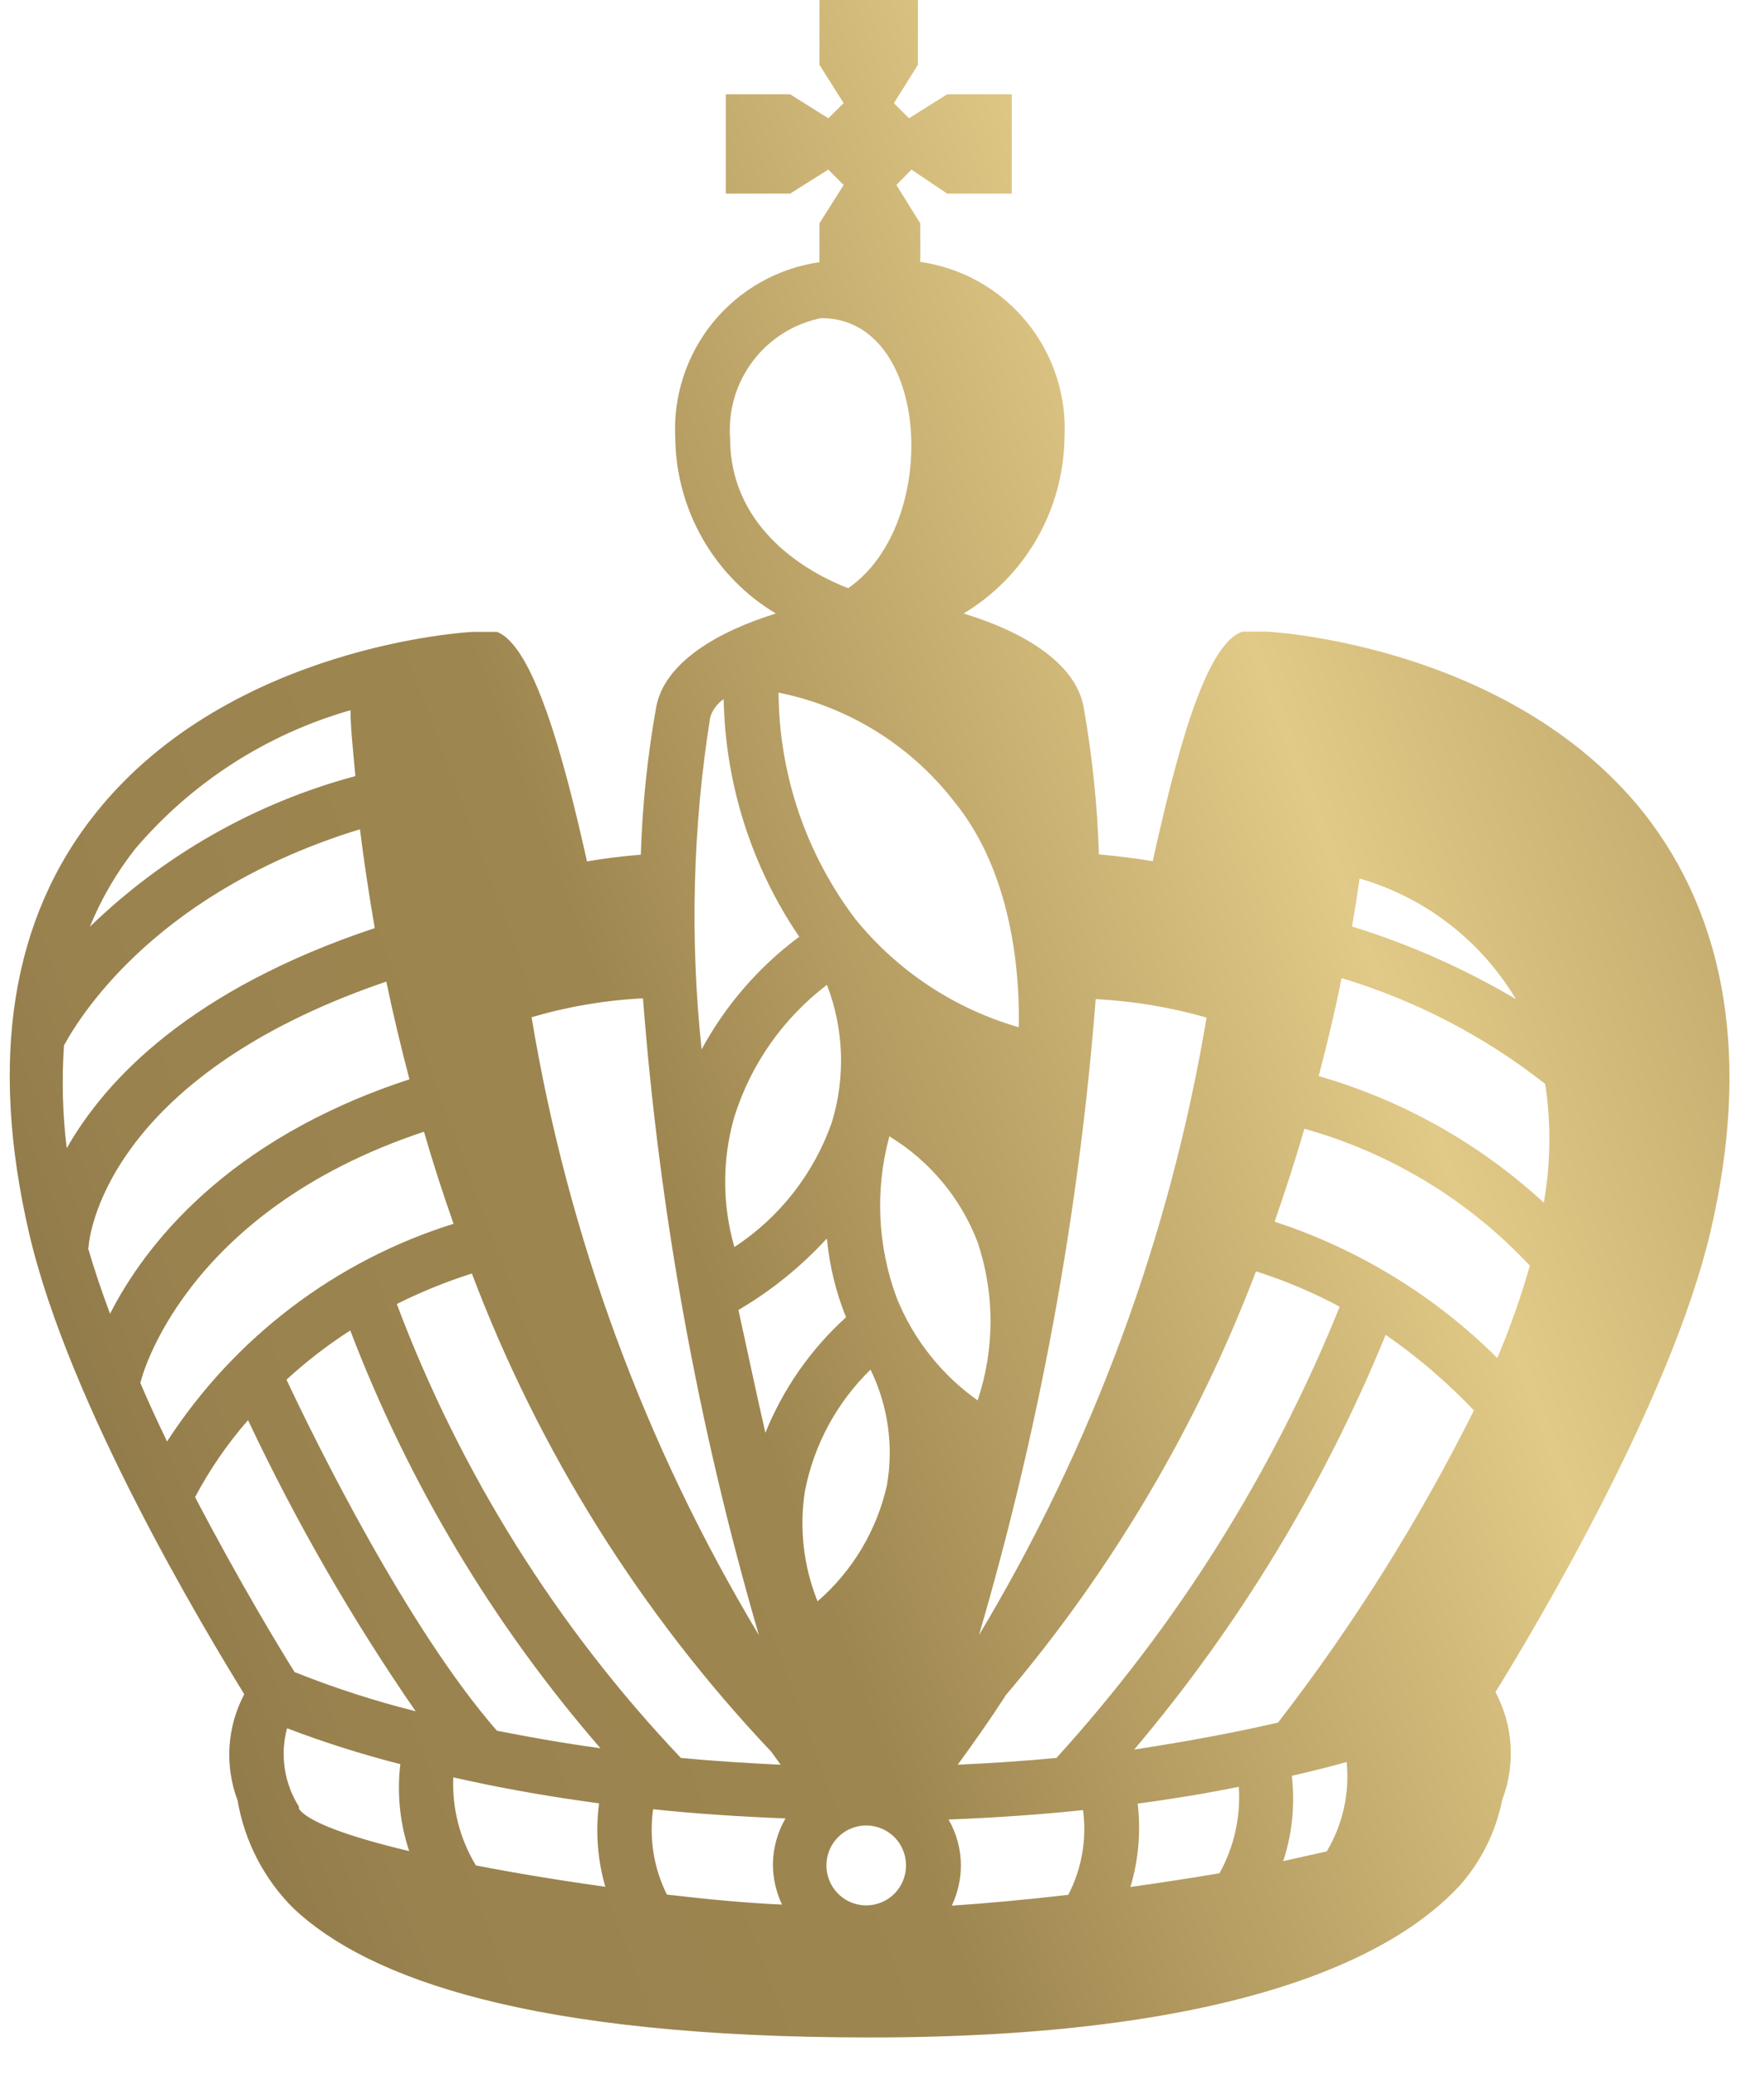 <svg viewBox="0 0 34 40" fill="none" xmlns="http://www.w3.org/2000/svg">
<path d="M31.665 15.647C29.073 12.42 24.468 12.175 24.406 12.175H23.95C23.224 12.409 22.669 14.57 22.218 16.6C21.902 16.548 21.544 16.501 21.181 16.47C21.151 15.516 21.052 14.566 20.886 13.627C20.725 12.753 19.672 12.159 18.573 11.826C19.157 11.475 19.643 10.98 19.983 10.388C20.323 9.796 20.507 9.126 20.517 8.443C20.562 7.631 20.301 6.831 19.786 6.203C19.271 5.574 18.541 5.163 17.738 5.049V4.305L17.277 3.566L17.567 3.269L18.257 3.732H19.501V1.817H18.257L17.52 2.28L17.23 1.988L17.692 1.249V0H15.794V1.249L16.261 1.988L15.965 2.28L15.229 1.817H13.989V3.732H15.229L15.965 3.269L16.261 3.566L15.794 4.305V5.054C14.992 5.169 14.262 5.581 13.747 6.209C13.233 6.837 12.972 7.636 13.015 8.448C13.024 9.131 13.207 9.799 13.546 10.391C13.886 10.982 14.37 11.476 14.954 11.826C13.86 12.165 12.807 12.758 12.647 13.633C12.48 14.572 12.381 15.521 12.351 16.475C11.962 16.506 11.61 16.553 11.314 16.605C10.863 14.575 10.277 12.441 9.577 12.18H9.121C9.059 12.18 4.454 12.425 1.862 15.652C0.213 17.698 -0.212 20.431 0.56 23.767C1.333 27.104 3.988 31.487 4.708 32.658C4.543 32.97 4.446 33.314 4.424 33.667C4.402 34.019 4.454 34.373 4.579 34.704C4.713 35.493 5.09 36.221 5.657 36.786C7.099 38.144 10.246 39.274 16.769 39.274C23.701 39.274 26.828 37.764 28.134 36.348C28.548 35.881 28.831 35.312 28.953 34.698C29.082 34.362 29.137 34.002 29.115 33.643C29.093 33.284 28.993 32.934 28.824 32.616C29.55 31.445 32.209 27 32.972 23.726C33.734 20.451 33.293 17.698 31.665 15.647ZM1.234 20.15C1.597 19.483 3.101 17.162 6.938 15.985C7.01 16.563 7.104 17.198 7.223 17.89C3.666 19.077 2.038 20.811 1.286 22.133C1.206 21.475 1.188 20.811 1.234 20.15ZM18.345 36.734C18.46 36.491 18.52 36.226 18.521 35.958C18.52 35.647 18.438 35.342 18.283 35.073C19.216 35.037 20.092 34.974 20.875 34.891C20.95 35.452 20.851 36.023 20.59 36.525C19.812 36.614 19.05 36.687 18.334 36.734H18.345ZM8.737 34.261L9.095 34.339C9.821 34.495 10.65 34.641 11.547 34.761C11.475 35.299 11.516 35.847 11.667 36.369C10.801 36.249 9.95 36.109 9.173 35.958C8.863 35.448 8.712 34.858 8.737 34.261ZM23.255 19.619C22.552 23.827 21.063 27.864 18.869 31.518C20.039 27.521 20.793 23.413 21.119 19.259C21.847 19.296 22.569 19.417 23.271 19.619H23.255ZM12.854 36.52C12.601 36.012 12.508 35.438 12.589 34.875C13.383 34.959 14.233 35.016 15.14 35.052C14.983 35.323 14.899 35.63 14.897 35.942C14.899 36.209 14.959 36.472 15.073 36.713C14.373 36.682 13.621 36.609 12.854 36.52ZM24.567 23.549C24.779 22.94 24.971 22.341 25.142 21.758C26.804 22.222 28.307 23.135 29.487 24.397C29.314 25.003 29.104 25.597 28.86 26.177C27.653 24.977 26.183 24.077 24.567 23.549ZM29.752 23.179C28.515 22.041 27.031 21.207 25.417 20.743C25.588 20.092 25.739 19.457 25.858 18.854C27.282 19.282 28.613 19.974 29.783 20.894C29.898 21.652 29.889 22.424 29.757 23.179H29.752ZM26.2 16.933C27.463 17.296 28.542 18.128 29.218 19.259C28.223 18.67 27.164 18.201 26.06 17.859C26.117 17.521 26.164 17.224 26.205 16.938L26.2 16.933ZM18.843 23.944C19.175 24.934 19.175 26.005 18.843 26.994C18.148 26.501 17.608 25.819 17.287 25.027C16.913 24.027 16.862 22.934 17.142 21.904C17.919 22.376 18.517 23.093 18.843 23.944ZM16.701 36.728C16.549 36.729 16.4 36.685 16.273 36.601C16.147 36.517 16.047 36.397 15.989 36.257C15.93 36.116 15.914 35.961 15.943 35.811C15.972 35.661 16.044 35.523 16.152 35.415C16.259 35.307 16.395 35.233 16.544 35.203C16.693 35.173 16.848 35.188 16.988 35.246C17.129 35.304 17.249 35.403 17.334 35.529C17.418 35.656 17.463 35.805 17.463 35.958C17.463 36.161 17.383 36.357 17.241 36.501C17.098 36.645 16.904 36.727 16.701 36.728ZM19.366 32.7C21.433 30.265 23.071 27.494 24.209 24.506C24.766 24.683 25.306 24.912 25.822 25.188C24.53 28.39 22.681 31.335 20.362 33.886C19.76 33.944 19.123 33.985 18.459 34.017C18.775 33.584 19.086 33.142 19.372 32.7H19.366ZM26.708 25.73C27.323 26.156 27.893 26.644 28.409 27.187C27.349 29.311 26.085 31.327 24.634 33.204C23.841 33.387 22.913 33.564 21.86 33.725C23.884 31.332 25.52 28.634 26.708 25.73ZM25.956 33.964C26.016 34.565 25.881 35.169 25.573 35.687L24.733 35.875C24.907 35.345 24.964 34.784 24.899 34.23C25.282 34.143 25.635 34.055 25.956 33.964ZM16.779 26.401C17.116 27.092 17.227 27.872 17.095 28.629C16.9 29.5 16.431 30.284 15.758 30.867C15.487 30.194 15.403 29.46 15.514 28.744C15.687 27.851 16.129 27.034 16.779 26.401ZM14.866 33.767L15.047 34.017C14.378 33.985 13.73 33.944 13.124 33.886C10.734 31.367 8.872 28.391 7.648 25.136C8.114 24.903 8.598 24.706 9.095 24.548C10.39 27.975 12.352 31.108 14.866 33.767ZM6.751 25.646C7.877 28.593 9.509 31.319 11.573 33.699C10.847 33.6 10.178 33.48 9.577 33.361C7.835 31.362 6.051 27.723 5.522 26.594C5.904 26.243 6.315 25.926 6.751 25.646ZM21.928 34.766C22.633 34.672 23.281 34.563 23.877 34.443C23.916 35.023 23.787 35.602 23.504 36.109C22.949 36.203 22.374 36.291 21.788 36.374C21.944 35.854 21.992 35.306 21.928 34.766ZM18.386 15.444C19.537 16.849 19.657 18.838 19.636 19.801C18.4 19.446 17.301 18.719 16.489 17.719C15.536 16.463 15.016 14.93 15.006 13.351C16.346 13.62 17.546 14.363 18.386 15.444ZM15.939 18.984C16.266 19.833 16.299 20.768 16.032 21.638C15.686 22.624 15.027 23.467 14.155 24.038C13.918 23.217 13.918 22.345 14.155 21.524C14.473 20.512 15.097 19.624 15.939 18.984ZM15.939 23.882C15.988 24.4 16.112 24.909 16.307 25.391C15.628 26.007 15.096 26.768 14.752 27.619C14.581 26.864 14.409 26.058 14.233 25.251C14.863 24.881 15.434 24.42 15.929 23.882H15.939ZM14.627 31.518C12.43 27.862 10.943 23.82 10.246 19.608C10.945 19.402 11.665 19.28 12.393 19.244C12.713 23.402 13.461 27.515 14.627 31.518ZM1.706 24.054C1.706 23.908 1.986 20.785 7.446 18.921C7.57 19.52 7.721 20.155 7.892 20.805C4.34 21.966 2.774 24.043 2.121 25.324C1.96 24.892 1.815 24.465 1.696 24.054H1.706ZM2.707 26.656C2.707 26.62 3.505 23.366 8.172 21.815C8.338 22.393 8.53 22.986 8.742 23.59C6.471 24.299 4.517 25.784 3.22 27.786C3.039 27.411 2.863 27.031 2.702 26.651L2.707 26.656ZM4.781 27.375C5.703 29.331 6.783 31.207 8.011 32.986C7.217 32.787 6.438 32.535 5.678 32.231C5.419 31.82 4.61 30.487 3.76 28.858C4.041 28.328 4.382 27.832 4.776 27.38L4.781 27.375ZM5.533 33.314C6.247 33.586 6.975 33.817 7.716 34.006C7.649 34.571 7.707 35.143 7.887 35.682C6.746 35.411 5.932 35.12 5.761 34.865V34.823C5.621 34.601 5.528 34.352 5.489 34.093C5.449 33.833 5.464 33.568 5.533 33.314ZM14.072 8.448C14.033 7.913 14.19 7.382 14.514 6.956C14.838 6.529 15.306 6.236 15.83 6.132C17.94 6.132 18.143 10.098 16.349 11.337L16.255 11.301C15.431 10.962 14.072 10.109 14.072 8.448ZM13.689 13.825C13.733 13.683 13.825 13.56 13.948 13.476C13.98 15.113 14.486 16.705 15.405 18.057C14.627 18.634 13.985 19.375 13.523 20.228C13.296 18.096 13.352 15.943 13.689 13.825ZM2.608 16.36C3.699 15.079 5.142 14.151 6.756 13.69C6.756 14.018 6.803 14.445 6.85 14.96C4.926 15.476 3.165 16.476 1.732 17.864C1.952 17.324 2.247 16.818 2.608 16.36Z" fill="url(#paint0_linear_2321_7275)"/>
<defs>
<linearGradient id="paint0_linear_2321_7275" x1="3.098" y1="39.498" x2="69.784" y2="14.654" gradientUnits="userSpaceOnUse">
<stop stop-color="#897446"/>
<stop offset="0.078" stop-color="#99824E"/>
<stop offset="0.211" stop-color="#9E8650"/>
<stop offset="0.41" stop-color="#E1C987"/>
<stop offset="0.635" stop-color="#9E8650"/>
<stop offset="0.875" stop-color="#9B844E"/>
<stop offset="1" stop-color="#8C7644"/>
</linearGradient>
</defs>
</svg>
